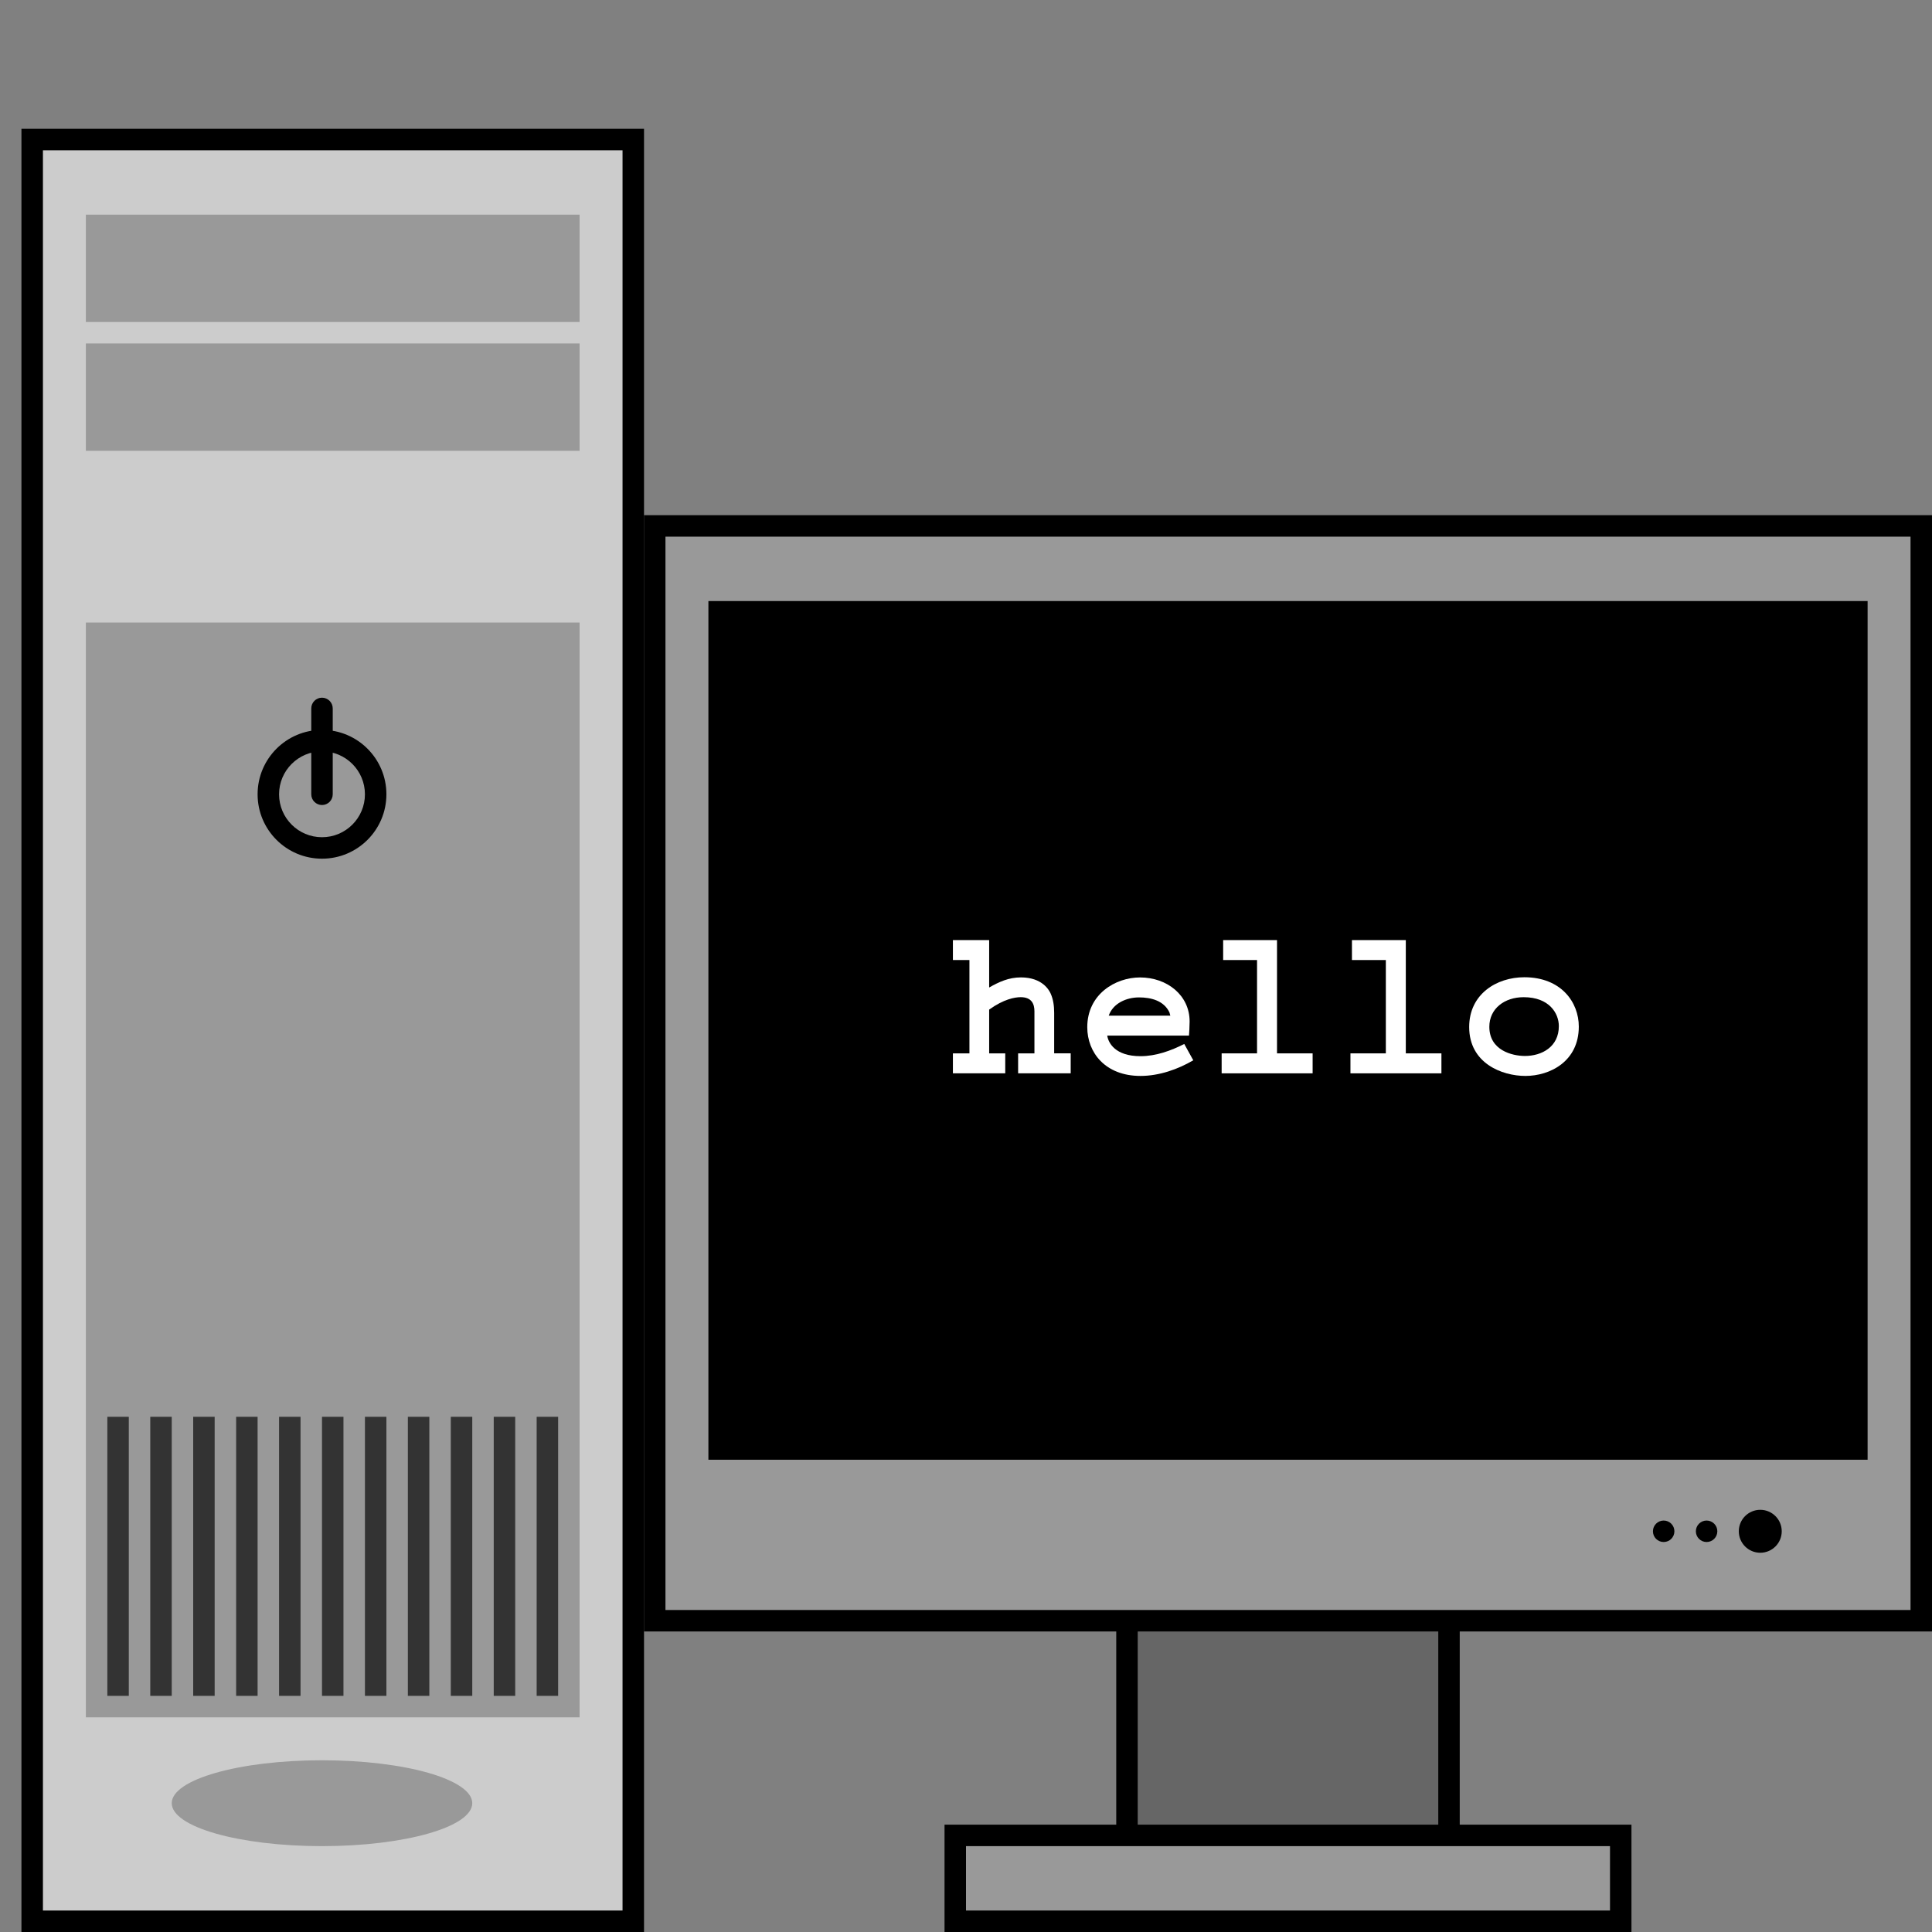 <?xml version="1.0" encoding="utf-8"?>
<!-- Generator: Adobe Illustrator 13.0.2, SVG Export Plug-In . SVG Version: 6.00 Build 14948)  -->
<!DOCTYPE svg PUBLIC "-//W3C//DTD SVG 1.1 Tiny//EN" "http://www.w3.org/Graphics/SVG/1.1/DTD/svg11-tiny.dtd">
<svg version="1.1" baseProfile="tiny" id="Layer_1" xmlns="http://www.w3.org/2000/svg" xmlns:xlink="http://www.w3.org/1999/xlink"
	 x="0px" y="0px" width="90px" height="90px" viewBox="0 0 90 90" xml:space="preserve">
<rect x="0" y="0" width="90" height="90" fill="#808080" stroke="none"/>
<polygon points="68,89.001 66.999,89.001 53,89.001 51.999,89.001 51.999,88.001 51.999,74 51.999,73 53,73 66.999,73 68,73 68,74 
	68,88.001 68,89.001 "/>
<rect x="53" y="74" fill="#666666" width="14" height="14"/>
<polygon points="30.001,90.001 29,90.001 2,90.001 0.999,90.001 0.999,89 0.999,7 0.999,5.999 2,5.999 29,5.999 30.001,5.999 
	30.001,7 30.001,89 30.001,90.001 "/>
<rect x="2" y="7" fill="#CCCCCC" width="27" height="82"/>
<rect x="4" y="10" fill="#999999" width="23" height="5"/>
<rect x="4" y="16" fill="#999999" width="23" height="5"/>
<ellipse fill="#999999" cx="15" cy="84" rx="7" ry="2"/>
<rect x="4" y="29" fill="#999999" width="23" height="51"/>
<polygon points="90.001,76 89,76 31,76 29.999,76 29.999,75 29.999,25 29.999,23.999 31,23.999 89,23.999 90.001,23.999 90.001,25 
	90.001,75 90.001,76 "/>
<rect x="31" y="25" fill="#999999" width="58" height="50"/>
<polygon points="76,90.001 74.999,90.001 45,90.001 44,90.001 44,89 44,86 44,85 45,85 74.999,85 76,85 76,86 76,89 76,90.001 "/>
<rect x="45" y="86" fill="#999999" width="30" height="3"/>
<rect x="33" y="28" width="54" height="40"/>
<circle cx="77.5" cy="71.333" r="0.5"/>
<circle cx="79.5" cy="71.333" r="0.5"/>
<circle cx="82" cy="71.333" r="1"/>
<rect x="5" y="66" fill="#333333" width="1" height="13"/>
<rect x="11" y="66" fill="#333333" width="1" height="13"/>
<rect x="9" y="66" fill="#333333" width="1" height="13"/>
<rect x="7" y="66" fill="#333333" width="1" height="13"/>
<rect x="13" y="66" fill="#333333" width="1" height="13"/>
<rect x="15" y="66" fill="#333333" width="1" height="13"/>
<rect x="17" y="66" fill="#333333" width="1" height="13"/>
<rect x="19" y="66" fill="#333333" width="1" height="13"/>
<rect x="21" y="66" fill="#333333" width="1" height="13"/>
<rect x="23" y="66" fill="#333333" width="1" height="13"/>
<rect x="25" y="66" fill="#333333" width="1" height="13"/>
<path d="M15,34.001c-1.657,0-3,1.343-3,3s1.343,3,3,3s3-1.343,3-3S16.657,34.001,15,34.001z M15,39.001c-1.104,0-2-0.896-2-2
	s0.896-2,2-2s2,0.896,2,2S16.104,39.001,15,39.001z"/>
<path d="M15.5,37.001c0,0.276-0.224,0.5-0.5,0.5l0,0c-0.276,0-0.5-0.224-0.5-0.5v-4c0-0.276,0.224-0.5,0.5-0.5l0,0
	c0.276,0,0.5,0.224,0.5,0.5V37.001z"/>
<g>
	<path fill="#FFFFFF" d="M47.428,50v-0.93h0.76v-1.959c0-0.33-0.119-0.659-0.64-0.659c-0.27,0-0.79,0.09-1.469,0.579v2.039h0.749V50
		H44.39v-0.93h0.77v-4.348h-0.77v-0.929h1.689v2.208c0.46-0.26,0.909-0.47,1.479-0.47c1.009,0,1.318,0.61,1.379,0.739
		c0.13,0.28,0.17,0.59,0.17,0.91v1.889h0.77V50H47.428z"/>
	<path fill="#FFFFFF" d="M53.128,50.121c-1.639,0-2.479-1.089-2.479-2.269c0-1.539,1.31-2.319,2.459-2.319
		c1.259,0,2.309,0.829,2.309,2.05c0,0.209-0.02,0.559-0.03,0.659h-3.808c0.05,0.339,0.37,0.959,1.549,0.959
		c0.729,0,1.43-0.26,2.039-0.569l0.42,0.76C54.877,49.811,53.998,50.121,53.128,50.121z M54.478,47.163
		c-0.26-0.551-0.859-0.7-1.419-0.7c-0.58,0-1.209,0.271-1.41,0.85h2.869L54.478,47.163z"/>
	<path fill="#FFFFFF" d="M56.909,50v-0.93h1.649v-4.348h-1.579v-0.929h2.509v5.277h1.659V50H56.909z"/>
	<path fill="#FFFFFF" d="M62.909,50v-0.93h1.649v-4.348h-1.579v-0.929h2.509v5.277h1.659V50H62.909z"/>
	<path fill="#FFFFFF" d="M71.059,50.121c-1.09,0-2.619-0.59-2.619-2.278c0-1.529,1.27-2.319,2.569-2.319
		c1.719,0,2.538,1.169,2.538,2.299C73.547,49.441,72.208,50.121,71.059,50.121z M70.979,46.453c-0.89,0-1.6,0.529-1.6,1.379
		c0,1.1,1.069,1.359,1.659,1.359c0.78,0,1.579-0.42,1.579-1.39C72.617,47.202,72.168,46.453,70.979,46.453z"/>
</g>
</svg>
